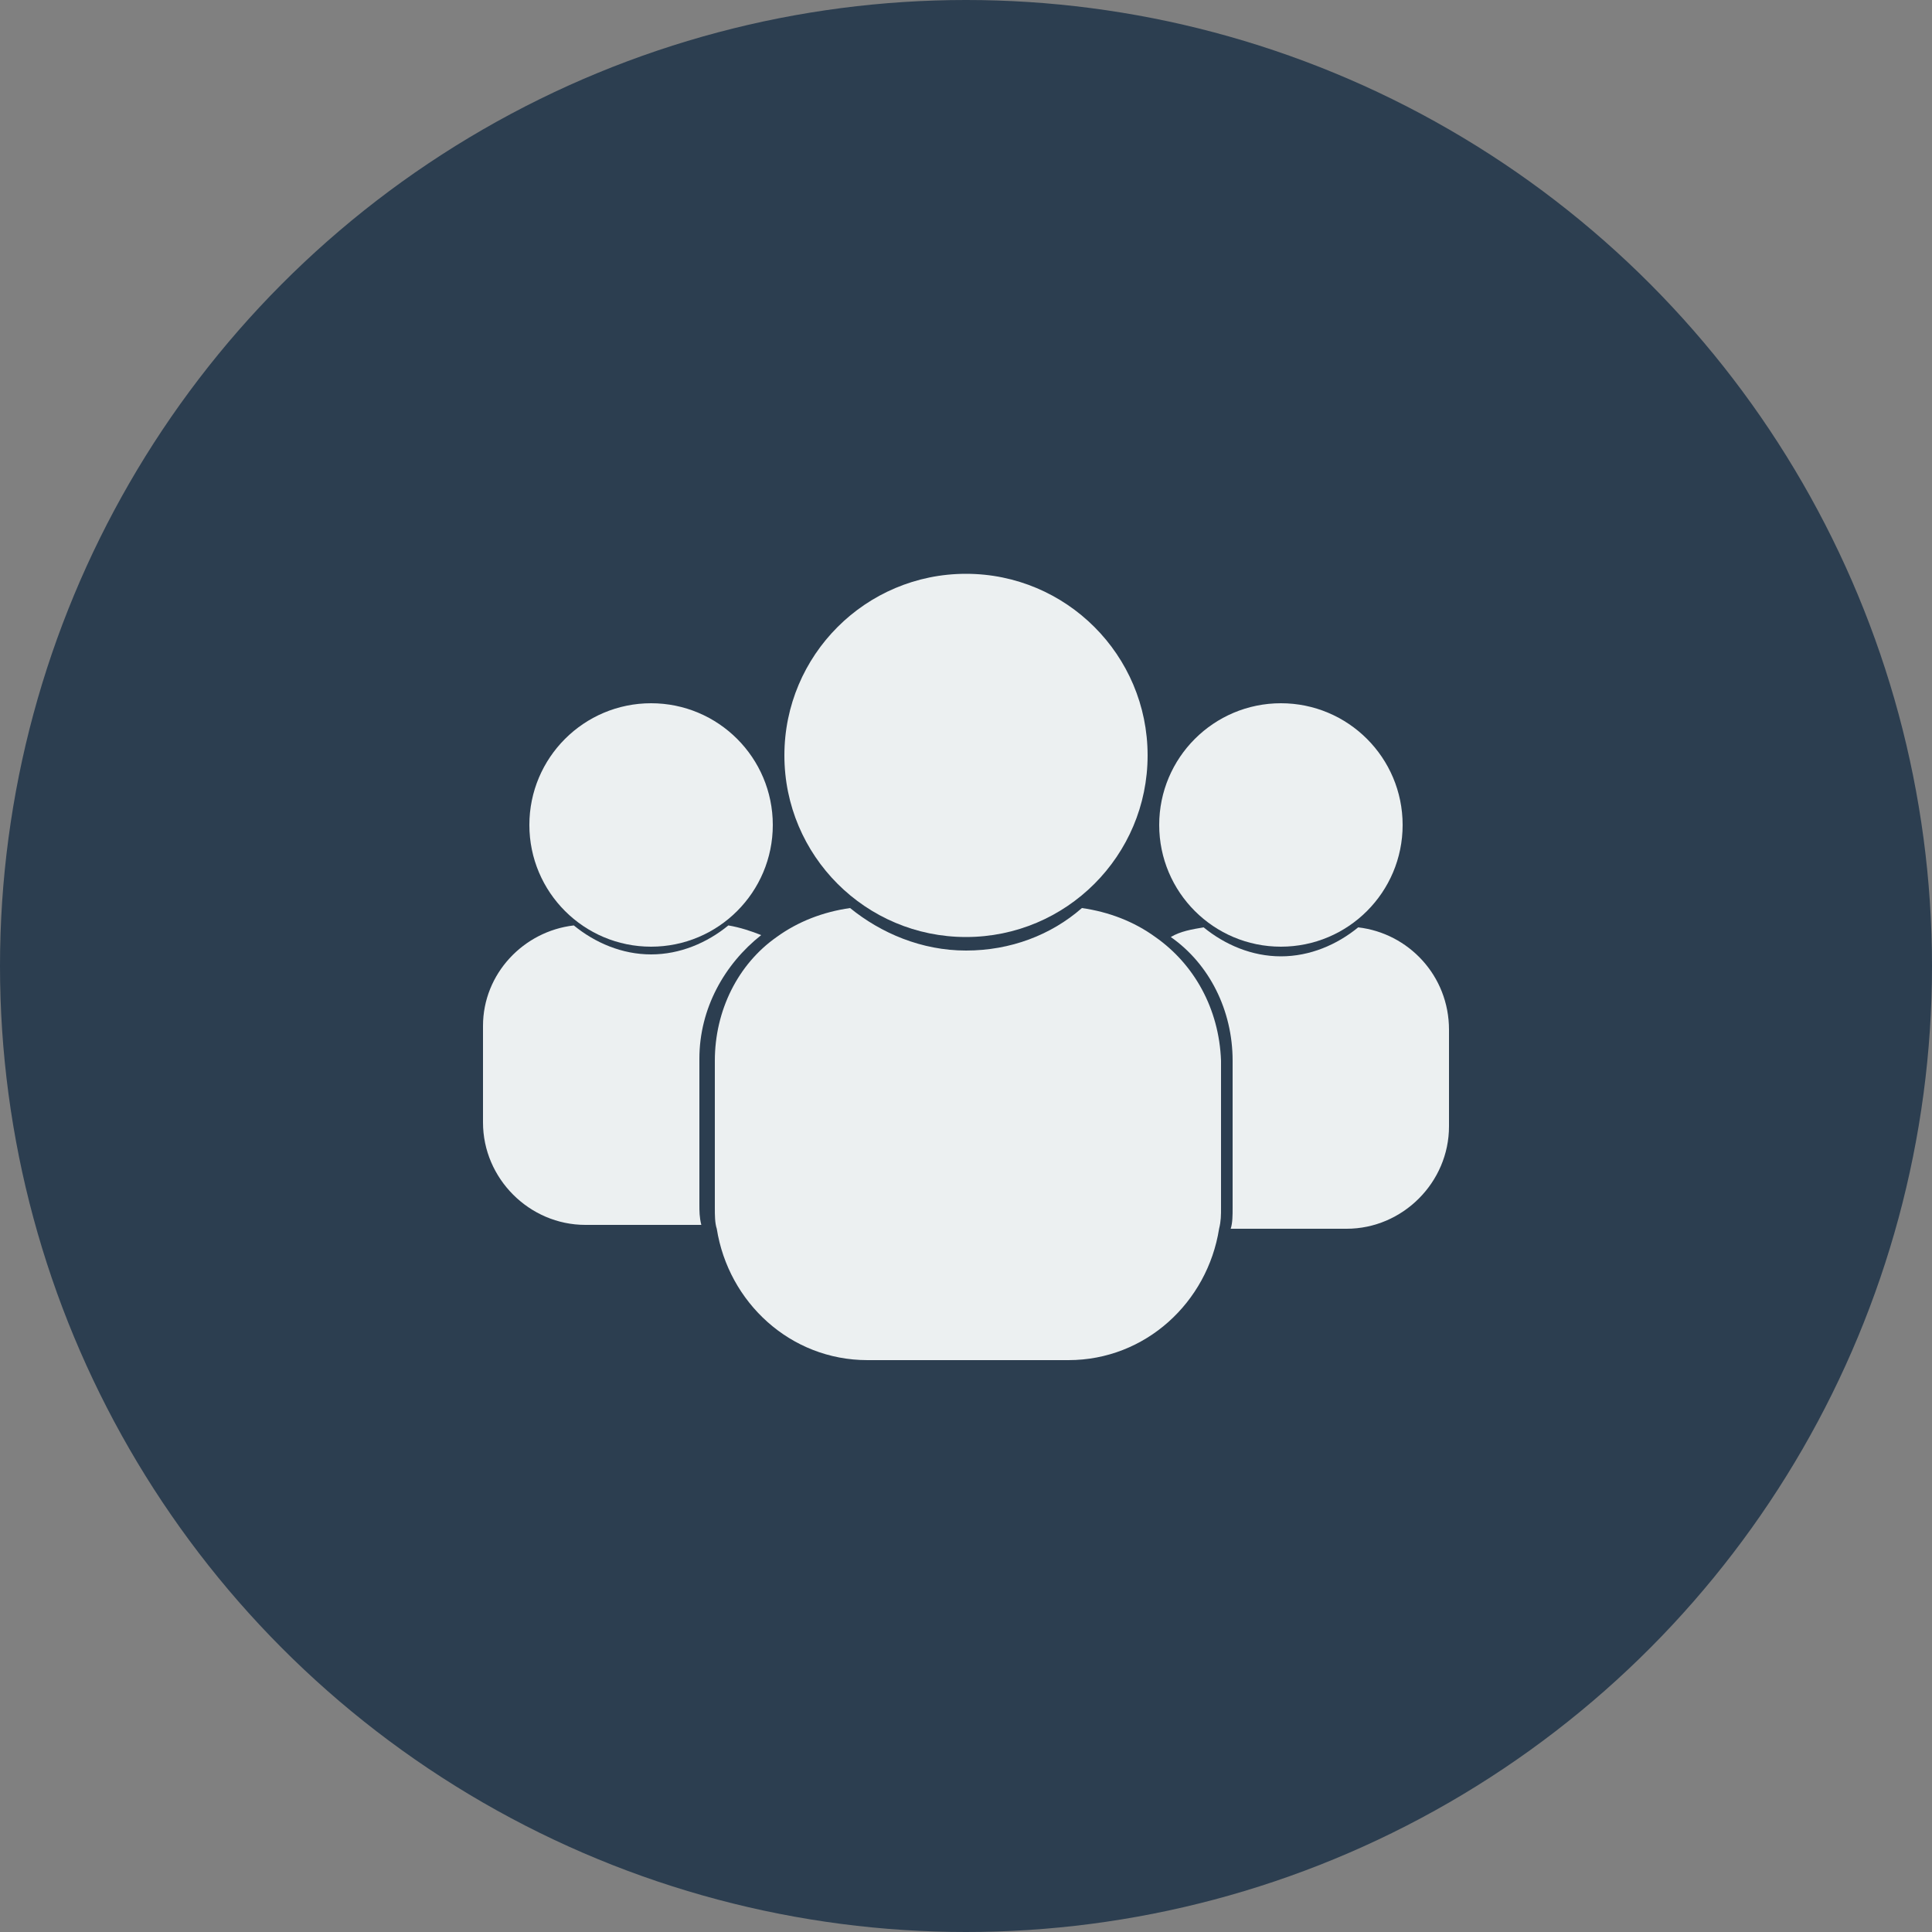 <?xml version="1.0" ?><svg height="100px" style="enable-background:new 0 0 100 100;" version="1.1" viewBox="0 0 100 100" width="100px" xml:space="preserve" xmlns="http://www.w3.org/2000/svg" xmlns:xlink="http://www.w3.org/1999/xlink"><rect x="0" y="0" width="100" height="100" fill="#808080" stroke="none"/><style type="text/css">
	.st0{fill:#2C3E50;}
	.st1{fill:#ECF0F1;}
</style><g id="Layer_1"><circle class="st0" cx="50" cy="50" id="XMLID_1_" r="50"/></g><g id="Layer_2"><g id="XMLID_2_"><circle class="st1" cx="66.3" cy="42.7" id="XMLID_8_" r="6.3"/><circle class="st1" cx="33.7" cy="42.7" id="XMLID_4_" r="6.3"/><path class="st1" d="M70.3,48c-1.1,0.9-2.5,1.5-4,1.5s-2.9-0.6-4-1.5c-0.6,0.1-1.2,0.2-1.7,0.5    c2,1.4,3.2,3.8,3.2,6.4v7.6c0,0.4,0,0.8-0.1,1.1h6c2.9,0,5.3-2.4,5.3-5.3v-5C75,50.5,72.9,48.3,70.3,48z" id="XMLID_3_"/><path class="st1" d="M36.2,54.8c0-2.6,1.3-4.9,3.2-6.4c-0.5-0.2-1.1-0.4-1.7-0.5c-1.1,0.9-2.5,1.5-4,1.5    c-1.5,0-2.9-0.6-4-1.5c-2.6,0.3-4.7,2.5-4.7,5.2v5c0,2.9,2.4,5.3,5.3,5.3h6c-0.1-0.4-0.1-0.7-0.1-1.1V54.8z" id="XMLID_9_"/><path class="st1" d="M59.8,48.5c-1.1-0.8-2.4-1.3-3.8-1.5c-1.6,1.4-3.7,2.2-6,2.2c-2.3,0-4.4-0.9-6-2.2    c-1.4,0.2-2.7,0.7-3.8,1.5c-2,1.4-3.2,3.8-3.2,6.4v7.6c0,0.4,0,0.8,0.1,1.1c0.6,3.8,3.8,6.8,7.8,6.8h10.4c4,0,7.2-3,7.8-6.8    c0.1-0.4,0.1-0.7,0.1-1.1v-7.6C63.1,52.2,61.8,49.9,59.8,48.5z" id="XMLID_5_"/><circle class="st1" cx="50" cy="39.1" id="XMLID_6_" r="9.4"/></g></g></svg>